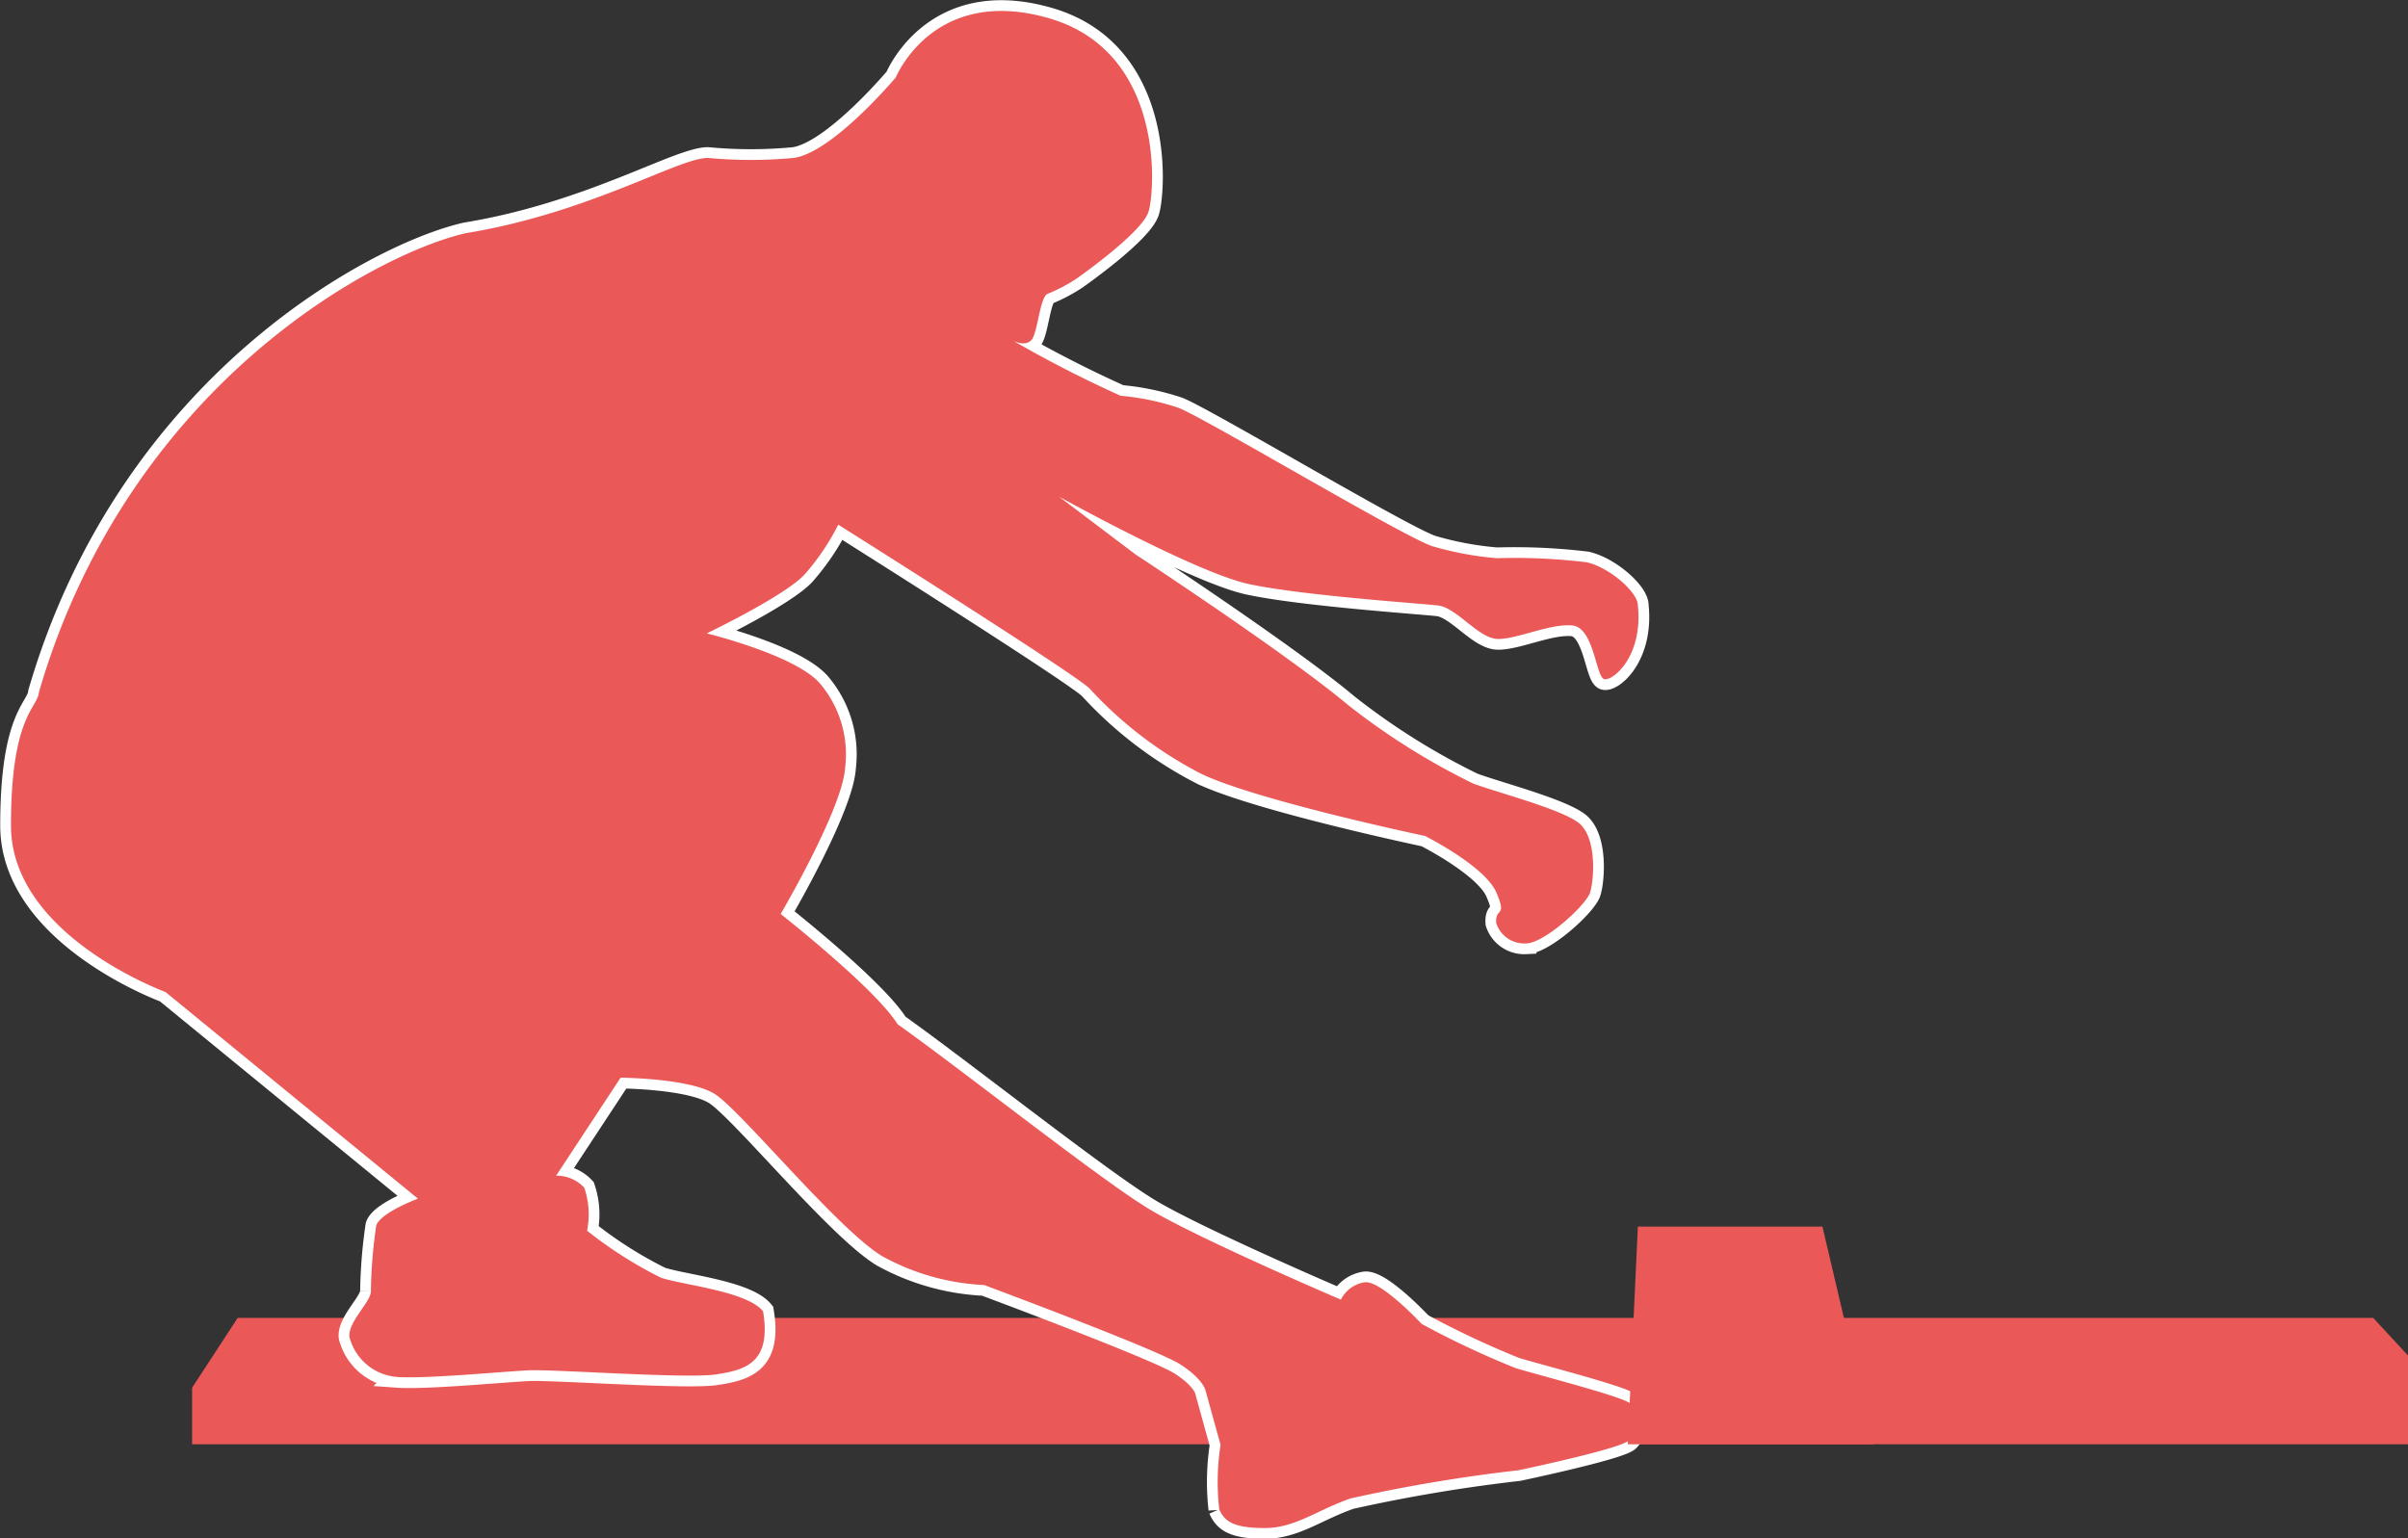 <svg id="Layer_1" data-name="Layer 1" xmlns="http://www.w3.org/2000/svg" viewBox="0 0 112.06 71.59"><rect x="0" y="0" width="112.06" height="71.59" fill="#333333" stroke="none"/><defs><style>.cls-1,.cls-2{fill:#eb5858;}.cls-2{stroke:#fff;stroke-miterlimit:10;}</style></defs><title>ankle_clearing_screen_left</title><polygon class="cls-1" points="11.06 61.34 8.94 64.59 8.94 67.22 112.06 67.22 112.06 63.09 110.44 61.34 11.06 61.34"/><path class="cls-2" d="M628.25,380.75c4.19-14.37,15.75-20.44,19.88-21.37,5.75-.94,9.88-3.5,11.25-3.5a21.24,21.24,0,0,0,4,0c1.81-.25,4.75-3.75,4.75-3.75s1.75-4.31,7.13-2.75,4.94,8,4.63,9-3.37,3.13-3.37,3.13a7.77,7.77,0,0,1-1.31.69c-.37.09-.47,1.76-.75,2.13s-.87.06-.87.06a56.09,56.09,0,0,0,5,2.56,11.75,11.75,0,0,1,2.69.56c1.22.47,10.47,6,11.81,6.44a15.05,15.05,0,0,0,3,.56,28.07,28.07,0,0,1,4.19.19c1.09.25,2.38,1.41,2.38,2,.25,2.38-1.16,3.53-1.56,3.44s-.47-2.41-1.5-2.5-2.53.63-3.44.63-1.91-1.46-2.81-1.56-6.37-.47-8.81-1-8.81-4.06-8.81-4.06l3.56,2.69s7.06,4.63,9.88,7A32.3,32.3,0,0,0,695,385c1.07.4,4,1.16,4.88,1.81s.75,2.63.56,3.25-2.19,2.41-3,2.38a1.37,1.37,0,0,1-1.37-.94c-.06-.78.53-.22,0-1.44s-3.31-2.62-3.31-2.62-7.69-1.62-10.37-2.87a18.5,18.5,0,0,1-5.25-4c-.78-.75-11.69-7.62-11.69-7.62a11,11,0,0,1-1.56,2.31c-.91,1-4.56,2.75-4.56,2.75s4.09,1,5.25,2.31a5.1,5.1,0,0,1,1.19,3.94c-.12,1.91-3,6.81-3,6.81s4.41,3.47,5.44,5.13c3.16,2.25,9.48,7.27,11.75,8.63s8.88,4.19,8.88,4.19a1.49,1.49,0,0,1,1.13-.81c.77-.06,2.63,1.94,2.63,1.94a41.75,41.75,0,0,0,4.38,2.06c1.17.35,4.44,1.19,5.19,1.56s.46,1.42.06,1.81-5.12,1.38-5.12,1.38a75.15,75.15,0,0,0-7.81,1.31c-1.57.54-2.58,1.38-4,1.38s-1.87-.29-2.12-.87a11.26,11.26,0,0,1,.06-3l-.69-2.5s-.08-.54-1.19-1.25-9.12-3.69-9.12-3.69A10.86,10.86,0,0,1,667.5,407c-2.08-1.25-6.62-6.83-7.81-7.56s-4.37-.75-4.37-.75l-3,4.56a1.76,1.76,0,0,1,1.31.56,3.83,3.83,0,0,1,.13,2,19.43,19.43,0,0,0,3.44,2.19c1.06.35,4,.63,4.75,1.56.4,2.4-.81,2.73-2.19,2.94s-7.59-.25-8.75-.19-4.79.4-6.06.31a2.48,2.48,0,0,1-2.25-1.87c-.06-.71,1-1.62,1-2.12a22.86,22.86,0,0,1,.25-3.06c.19-.6,1.94-1.25,1.94-1.25l-11.75-9.62s-7.19-2.62-7.19-7.75S628.19,381.5,628.25,380.75Z" transform="translate(-626.44 -348.53)"/><path class="cls-1" d="M628.25,380.75c4.19-14.37,15.75-20.44,19.88-21.37,5.75-.94,9.88-3.5,11.25-3.5a21.24,21.24,0,0,0,4,0c1.81-.25,4.75-3.75,4.75-3.75s1.75-4.31,7.13-2.75,4.94,8,4.63,9-3.37,3.13-3.37,3.13a7.77,7.77,0,0,1-1.31.69c-.37.09-.47,1.76-.75,2.13s-.87.06-.87.06a56.09,56.09,0,0,0,5,2.56,11.75,11.75,0,0,1,2.69.56c1.22.47,10.47,6,11.81,6.44a15.05,15.05,0,0,0,3,.56,28.07,28.07,0,0,1,4.19.19c1.09.25,2.38,1.41,2.38,2,.25,2.38-1.16,3.53-1.56,3.44s-.47-2.41-1.5-2.5-2.53.63-3.44.63-1.91-1.46-2.81-1.56-6.37-.47-8.81-1-8.81-4.06-8.81-4.06l3.56,2.69s7.06,4.63,9.88,7A32.3,32.3,0,0,0,695,385c1.07.4,4,1.16,4.88,1.81s.75,2.63.56,3.25-2.19,2.41-3,2.38a1.37,1.37,0,0,1-1.37-.94c-.06-.78.53-.22,0-1.44s-3.31-2.62-3.31-2.62-7.69-1.62-10.37-2.87a18.5,18.5,0,0,1-5.25-4c-.78-.75-11.69-7.62-11.69-7.62a11,11,0,0,1-1.56,2.31c-.91,1-4.56,2.75-4.56,2.75s4.09,1,5.25,2.31a5.1,5.1,0,0,1,1.19,3.94c-.12,1.91-3,6.81-3,6.81s4.41,3.47,5.44,5.13c3.16,2.25,9.48,7.27,11.75,8.63s8.88,4.19,8.88,4.19a1.49,1.49,0,0,1,1.13-.81c.77-.06,2.63,1.94,2.63,1.94a41.75,41.75,0,0,0,4.38,2.06c1.17.35,4.44,1.19,5.19,1.56s.46,1.42.06,1.81-5.12,1.38-5.12,1.38a75.15,75.15,0,0,0-7.81,1.31c-1.57.54-2.58,1.38-4,1.38s-1.87-.29-2.12-.87a11.26,11.26,0,0,1,.06-3l-.69-2.5s-.08-.54-1.19-1.25-9.12-3.69-9.12-3.69A10.86,10.86,0,0,1,667.5,407c-2.08-1.25-6.62-6.83-7.81-7.56s-4.37-.75-4.37-.75l-3,4.56a1.76,1.76,0,0,1,1.31.56,3.83,3.83,0,0,1,.13,2,19.43,19.43,0,0,0,3.44,2.19c1.06.35,4,.63,4.75,1.56.4,2.4-.81,2.73-2.19,2.94s-7.59-.25-8.75-.19-4.79.4-6.06.31a2.48,2.48,0,0,1-2.25-1.87c-.06-.71,1-1.62,1-2.12a22.86,22.86,0,0,1,.25-3.06c.19-.6,1.94-1.25,1.94-1.25l-11.75-9.62s-7.19-2.62-7.19-7.75S628.19,381.5,628.25,380.75Z" transform="translate(-626.44 -348.53)"/><polygon class="cls-1" points="76.22 57.09 84.81 57.09 87.19 67.22 75.75 67.22 76.22 57.09"/></svg>